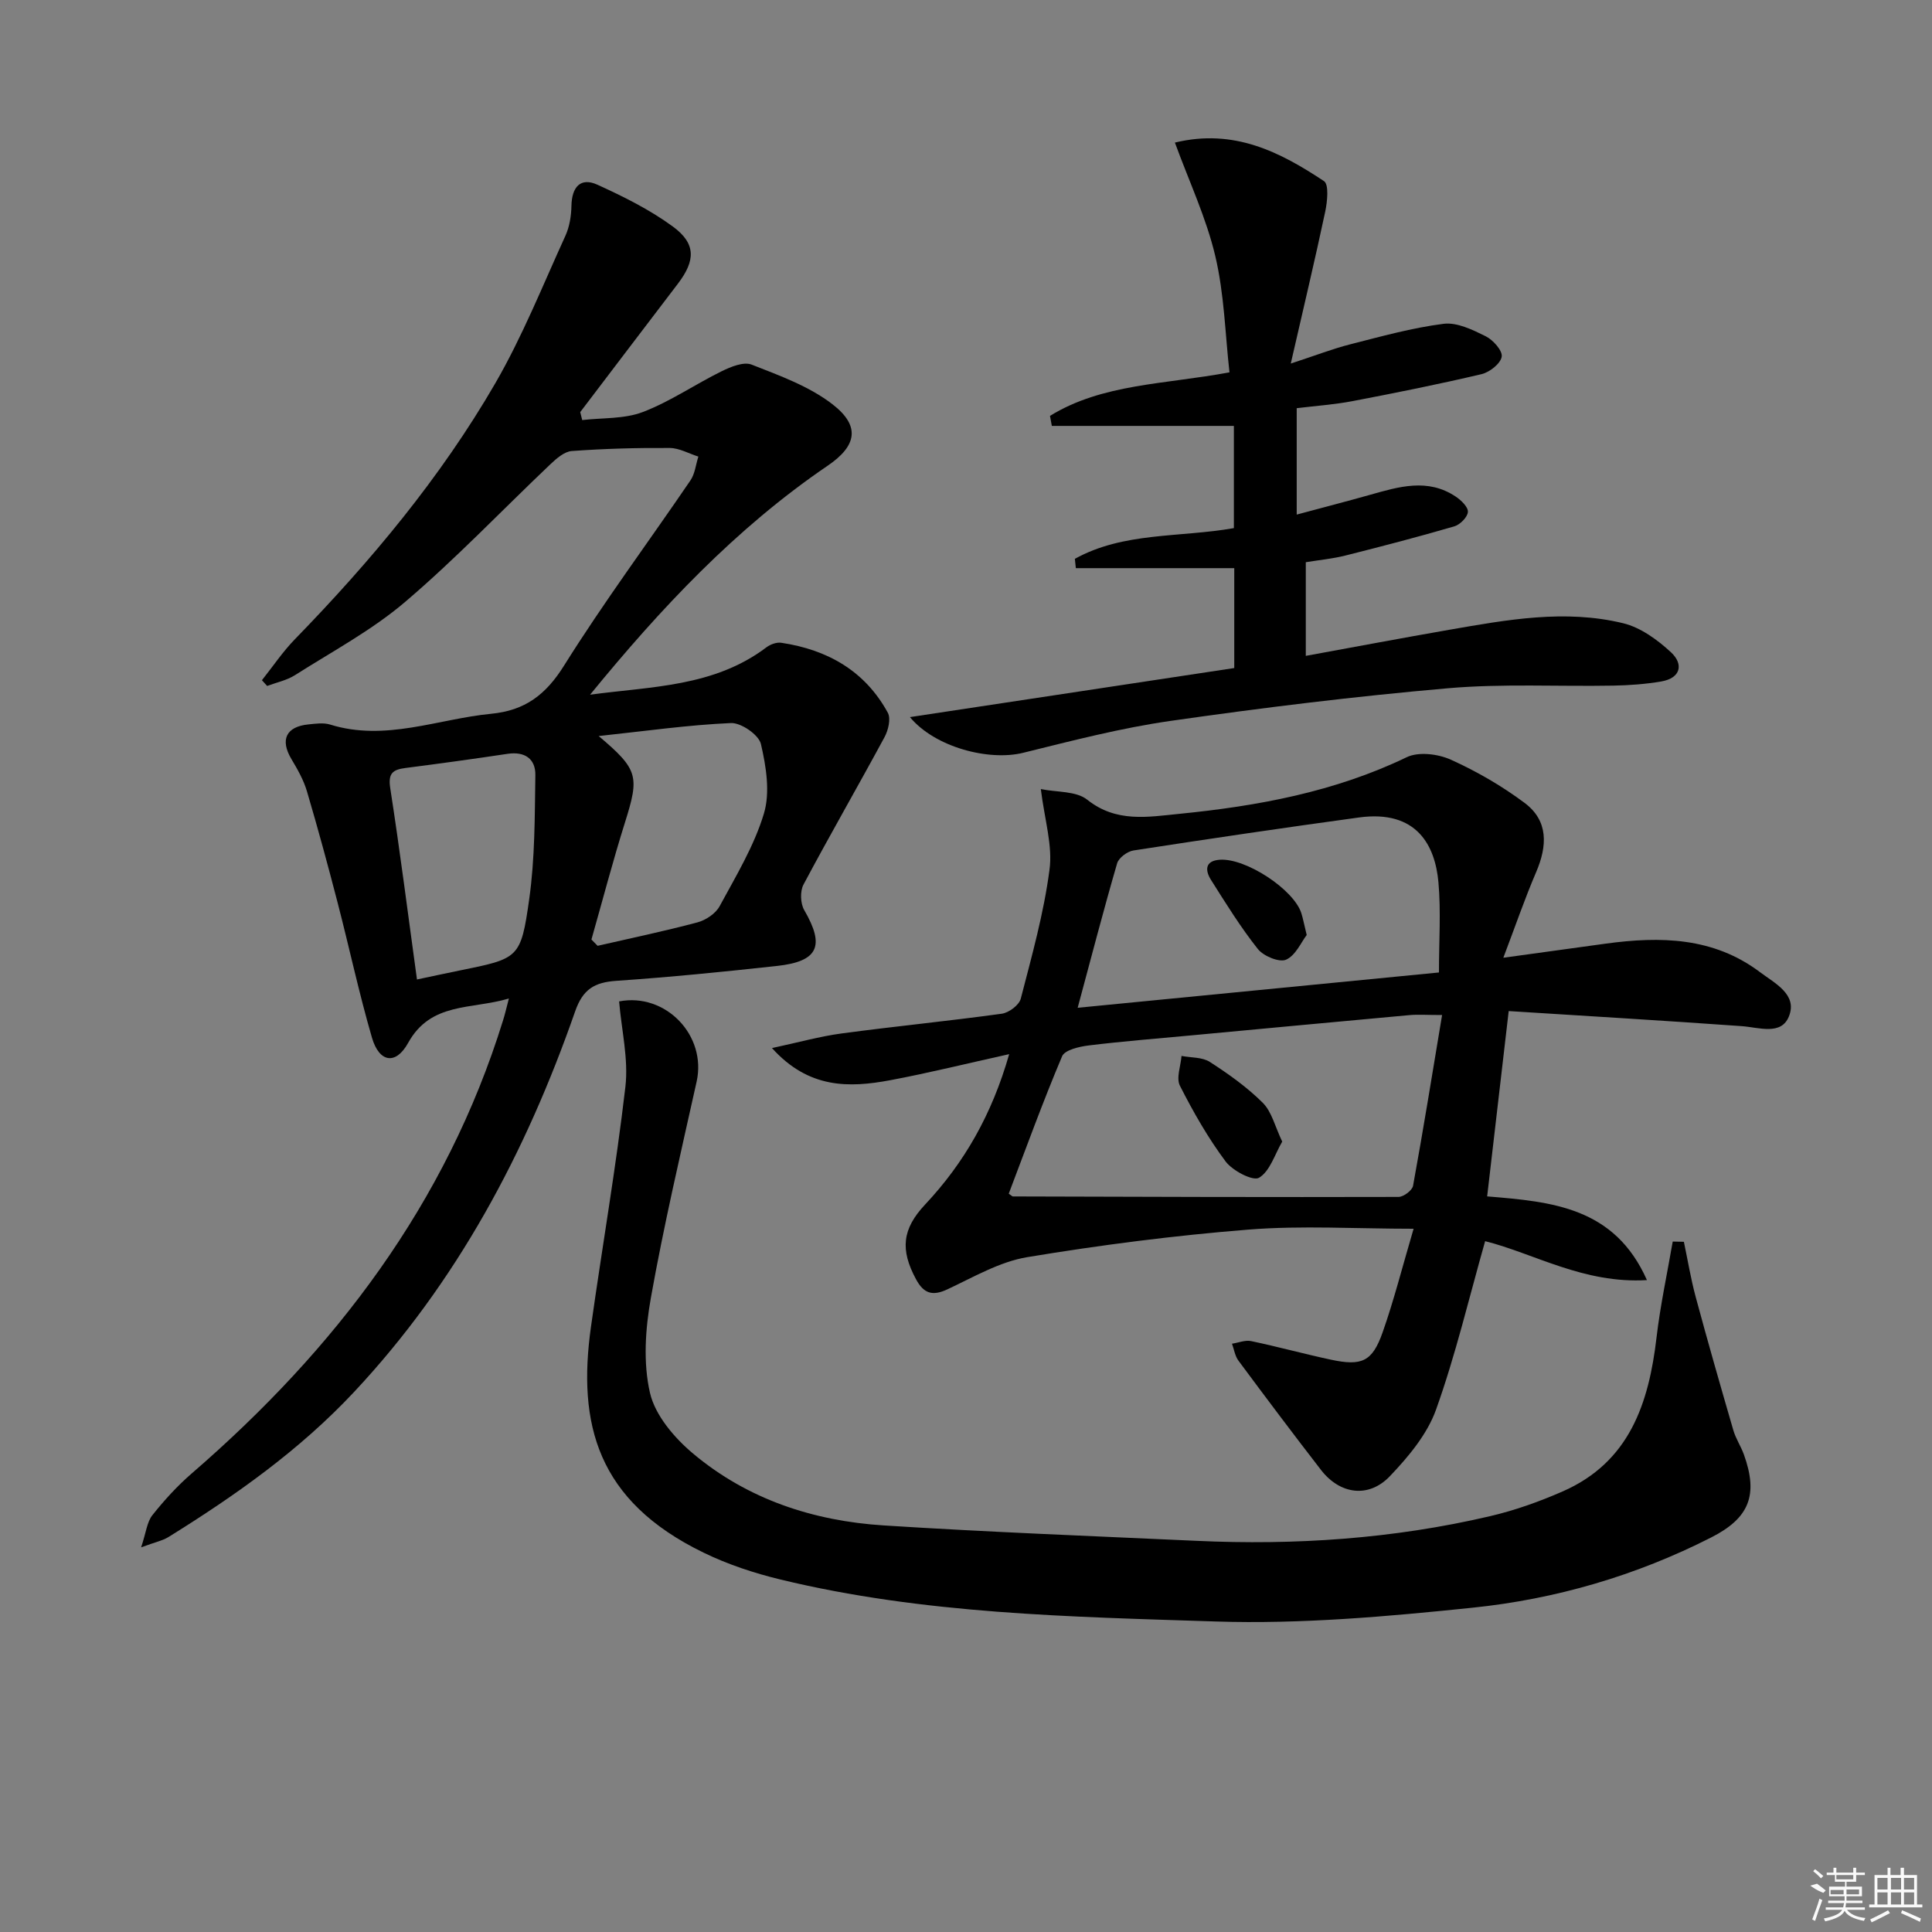 <svg enable-background="new 0 0 400 400" viewBox="0 0 400 400" xmlns="http://www.w3.org/2000/svg"><rect x="0" y="0" width="400" height="400" fill="#808080" stroke="none"/><path d="m105.36 206.73c-7.82 2.32-16.15.68-20.86 9.19-2.56 4.64-5.99 4.07-7.49-1.08-2.69-9.24-4.7-18.67-7.12-27.99-2-7.71-4.09-15.41-6.35-23.05-.69-2.33-1.95-4.54-3.21-6.65-2.37-3.98-1.12-6.71 3.53-7.17 1.49-.15 3.11-.39 4.48.03 11.44 3.56 22.25-1.15 33.35-2.23 7.02-.68 11.32-3.94 15.1-9.99 8.2-13.1 17.45-25.54 26.16-38.33.94-1.38 1.11-3.28 1.64-4.93-1.97-.62-3.94-1.76-5.91-1.78-6.77-.05-13.55.14-20.3.63-1.54.11-3.17 1.55-4.42 2.73-10.02 9.51-19.57 19.56-30.07 28.5-6.9 5.88-15.09 10.26-22.8 15.16-1.71 1.09-3.84 1.52-5.78 2.25-.36-.4-.72-.79-1.08-1.19 2.26-2.84 4.31-5.9 6.83-8.49 15.73-16.17 30.15-33.42 41.47-52.96 5.63-9.73 9.84-20.29 14.52-30.54.86-1.88 1.22-4.12 1.26-6.2.07-3.98 1.92-5.97 5.37-4.4 5.41 2.46 10.84 5.16 15.61 8.65 4.84 3.54 4.72 7.05 1.06 11.85-6.76 8.85-13.48 17.72-20.22 26.58.14.55.27 1.1.41 1.65 4.21-.49 8.73-.2 12.56-1.67 5.68-2.17 10.81-5.73 16.3-8.43 1.89-.93 4.56-2.03 6.22-1.38 5.78 2.27 11.89 4.47 16.71 8.19 5.87 4.52 5.07 8.63-.97 12.74-19.03 12.95-34.58 29.53-49.19 47.41 12.61-1.72 25.63-1.58 36.51-9.81.82-.62 2.11-1.09 3.08-.94 9.55 1.43 17.32 5.81 22.05 14.48.67 1.23.1 3.62-.68 5.06-5.52 10.22-11.33 20.28-16.78 30.53-.73 1.38-.64 3.91.16 5.28 4.3 7.41 2.95 10.62-5.65 11.56-11.07 1.21-22.15 2.32-33.26 3.08-4.52.31-6.93 1.73-8.53 6.34-10.17 29.18-24.46 56.03-45.76 78.78-11.25 12.02-24.53 21.41-38.42 30.03-1.22.75-2.72 1.05-5.67 2.14 1.03-3.08 1.21-5.25 2.33-6.66 2.47-3.11 5.19-6.09 8.19-8.68 29.64-25.64 52.65-55.81 64.4-93.73.39-1.22.67-2.46 1.22-4.56zm17.09-12.21c.43.43.86.86 1.28 1.3 6.9-1.58 13.83-3.03 20.66-4.85 1.74-.46 3.77-1.82 4.6-3.35 3.38-6.24 7.15-12.47 9.17-19.18 1.32-4.39.46-9.75-.62-14.4-.44-1.9-4.1-4.43-6.2-4.34-8.85.39-17.67 1.65-27.39 2.69 8.23 6.95 8.45 8.33 5.45 17.87-2.52 8.02-4.65 16.17-6.95 24.26zm-36.12 8.27c3.26-.69 5.99-1.28 8.74-1.84 12.33-2.51 12.76-2.44 14.5-14.81 1.19-8.45 1.14-17.1 1.27-25.67.05-3.35-2.18-4.93-5.74-4.4-7.05 1.06-14.12 2.03-21.2 2.94-2.63.34-3.58 1.14-3.1 4.2 2.01 12.94 3.65 25.94 5.53 39.58z"/><path d="m215.49 163.37c3.32.68 7.32.37 9.61 2.2 6.02 4.8 12.56 3.57 19.03 2.93 16.25-1.61 32.18-4.54 47.12-11.73 2.45-1.18 6.48-.68 9.12.51 5.36 2.42 10.57 5.43 15.28 8.95 4.98 3.72 4.71 8.93 2.38 14.36-2.34 5.46-4.27 11.09-6.78 17.7 7.85-1.08 14.53-2.01 21.2-2.92 11.29-1.54 22.29-1.36 31.92 5.89 3.1 2.33 7.81 4.63 6.02 9.14-1.59 4.04-6.19 2.31-9.81 2.05-15.9-1.14-31.82-2.08-48.22-3.12-1.54 13.28-2.98 25.68-4.46 38.37 13.41 1.1 26.37 2.22 33.08 17.33-13.08.79-23.34-5.51-33.5-8.06-3.34 11.76-6.11 23.55-10.16 34.87-1.82 5.1-5.71 9.75-9.54 13.77-4.41 4.64-10.36 3.79-14.27-1.26-5.79-7.48-11.47-15.05-17.11-22.65-.71-.96-.9-2.32-1.33-3.5 1.33-.2 2.74-.8 3.97-.54 5.52 1.16 10.97 2.66 16.48 3.84 6.44 1.38 8.6.42 10.74-5.66 2.31-6.54 4.01-13.3 6.41-21.44-12.03 0-23.14-.7-34.12.17-15.35 1.22-30.68 3.19-45.87 5.71-5.74.95-11.16 4.16-16.57 6.68-3.11 1.45-4.89.8-6.45-2.09-3.33-6.15-2.86-10.44 1.87-15.48 8.1-8.63 13.83-18.62 17.41-31.14-8.65 1.91-16.6 3.89-24.65 5.4-8.51 1.59-16.87 1.77-24.46-6.66 5.39-1.15 9.88-2.42 14.45-3.03 11.02-1.48 22.1-2.56 33.12-4.08 1.48-.2 3.6-1.79 3.94-3.12 2.28-8.81 4.76-17.65 5.94-26.64.7-5.01-1-10.34-1.79-16.75zm83.08 46.78c-3.17 0-4.99-.14-6.78.02-15.04 1.37-30.07 2.79-45.1 4.19-7.1.67-14.22 1.22-21.3 2.09-1.95.24-4.93.93-5.49 2.23-3.98 9.41-7.47 19.04-11.05 28.46.61.42.73.57.85.57 26.61.08 53.23.17 79.84.1 1.05 0 2.85-1.35 3.02-2.31 2.1-11.52 3.97-23.1 6.01-35.35zm-75.45-1.5c25.47-2.49 49.99-4.89 74.8-7.31 0-6.52.43-12.65-.11-18.7-.68-7.51-4.41-15.04-16.46-13.39-15.58 2.13-31.14 4.43-46.68 6.83-1.27.2-3.04 1.51-3.38 2.66-2.82 9.69-5.35 19.45-8.17 29.91z"/><path d="m348.63 257.1c.8 3.8 1.43 7.65 2.44 11.4 2.49 9.24 5.13 18.44 7.8 27.62.5 1.73 1.56 3.3 2.18 5.01 3.02 8.38 1.15 13.16-6.76 17.18-15.57 7.92-32.19 12.77-49.43 14.55-17.65 1.83-35.5 3.42-53.18 2.85-30.16-.98-60.5-1.52-90.1-8.69-5.45-1.32-10.9-3.12-15.93-5.57-22.03-10.7-26.12-26.63-23.3-46.73 2.33-16.58 5.2-33.08 7.13-49.7.67-5.77-.81-11.78-1.3-17.69 9.61-1.86 18.18 7.02 16.05 16.61-3.31 14.88-6.8 29.74-9.47 44.74-1.15 6.43-1.63 13.46-.19 19.7 1.08 4.67 5.06 9.33 8.94 12.58 11.28 9.46 24.88 13.93 39.41 14.86 21.56 1.38 43.16 2.2 64.75 3.19 20.49.95 40.82-.42 60.82-5.1 5.14-1.2 10.21-3.01 15.05-5.13 13.81-6.06 17.83-18.2 19.43-31.89.78-6.65 2.21-13.23 3.35-19.84.75.01 1.53.03 2.31.05z"/><path d="m188.39 148.47c22.69-3.43 44.78-6.78 67.15-10.16 0-6.55 0-13.12 0-20.68-11.05 0-21.92 0-32.8 0-.07-.64-.14-1.28-.2-1.93 10.07-5.59 21.67-4.38 32.92-6.36 0-7.18 0-14.39 0-21.16-12.7 0-25.19 0-37.69 0-.13-.69-.25-1.39-.38-2.08 10.85-6.67 23.63-6.49 37.16-9.01-.89-7.88-1.07-16.18-2.94-24.08-1.87-7.92-5.42-15.44-8.36-23.49 12.25-2.97 21.8 1.97 30.87 7.98 1.05.7.69 4.26.25 6.33-2.12 9.98-4.49 19.91-7.13 31.44 5.24-1.71 8.71-3.07 12.3-3.98 6.4-1.63 12.82-3.42 19.34-4.25 2.78-.35 6.01 1.24 8.72 2.58 1.53.76 3.52 2.99 3.31 4.23-.23 1.43-2.49 3.21-4.16 3.61-8.86 2.09-17.79 3.88-26.73 5.59-3.72.71-7.52.97-11.55 1.46v22.03c5.34-1.44 10.27-2.71 15.17-4.09 5.96-1.68 11.94-3.51 17.73.35 1.13.75 2.61 2.17 2.54 3.19-.07 1.08-1.62 2.64-2.82 2.99-7.47 2.18-15 4.14-22.55 6.04-2.57.65-5.23.9-8.19 1.38v19.39c9.92-1.81 19.77-3.67 29.64-5.39 11.97-2.08 24.03-4.3 36.09-1.36 3.6.88 7.1 3.43 9.89 6.02 2.62 2.43 2.05 5.33-2.03 6.03-3.25.55-6.59.8-9.89.86-11.44.21-22.95-.44-34.32.55-19.17 1.67-38.3 4.02-57.35 6.75-10.29 1.47-20.43 4.11-30.55 6.61-7.09 1.75-18.26-1.14-23.44-7.39z"/><path d="m265.47 236.36c-1.55 2.64-2.53 6.13-4.8 7.48-1.26.75-5.47-1.44-6.92-3.37-3.64-4.88-6.7-10.24-9.46-15.68-.81-1.59.17-4.09.33-6.17 1.98.38 4.29.23 5.86 1.24 3.88 2.5 7.72 5.23 10.97 8.47 1.85 1.85 2.52 4.88 4.02 8.03z"/><path d="m270.54 193.58c-1.13 1.46-2.28 4.23-4.27 5.11-1.4.62-4.67-.73-5.84-2.2-3.57-4.5-6.62-9.43-9.7-14.31-1.24-1.96-1.3-3.97 1.82-4.18 5.39-.37 15.29 6.15 16.87 11.04.35 1.09.55 2.22 1.12 4.54z"/><g fill="#fafafa"><path d="m374.8 390.4 1.4-.4c.7.5 1.3 1 1.8 1.4l-.5.5c-1.5-.6-2.1-1.1-2.7-1.5zm1 7.3-.6-.3c.5-1.4 1.1-2.8 1.5-4.3.2.1.4.2.6.3-.5 1.3-1 2.8-1.5 4.3zm-.4-10.3.4-.4c.4.3 1 .8 1.7 1.4l-.5.5c-.4-.5-1-1-1.6-1.5zm2.5.3h1.7v-1h.6v1h3.5v-1h.6v1h1.8v.5h-1.8v1.4h-2v1h3.2v2h-3.2v.9h3.3v.5h-3.4c0 .3-.1.6-.1.9h4v.5h-3.7c.7.9 1.9 1.5 3.8 1.7-.1.2-.2.4-.3.6-2.1-.4-3.5-1.1-4-2.1-.4 1-1.8 1.7-4 2.2-.1-.2-.2-.4-.3-.6 2.1-.4 3.4-1 3.8-1.8h-3.4v-.5h3.6c.1-.3.1-.6.2-.9h-3.3v-.5h3.4c0-.3 0-.6 0-.9h-3.2v-2h3.3v-1h-2.1v-1.4h-1.7v-.5zm1.1 3.5v1h2.7c0-.3 0-.4 0-.4 0-.1 0-.2 0-.2 0-.1 0-.2 0-.3h-2.7zm1.2-3v.9h3.5v-.9zm4.7 3h-2.6v.6.4h2.6z"/><path d="m393.6 386.7h.6v1.5h2.7v6.1h1.1v.6h-11v-.6h1.1v-6.1h2.7v-1.5h.6v1.5h2.1v-1.5zm-2.7 8.8.4.6c-1.2.6-2.5 1.3-3.8 1.9-.1-.2-.2-.4-.3-.6 1.2-.6 2.5-1.2 3.7-1.9zm-2.2-6.7v2.4h2.1v-2.4zm0 3v2.5h2.1v-2.5zm2.8-3v2.4h2.1v-2.4zm0 3v2.5h2.1v-2.5zm6 6.1c-1.4-.7-2.7-1.3-3.9-1.8l.2-.6c1.5.6 2.7 1.2 3.9 1.7zm-1.2-9.1h-2.1v2.4h2.1zm-2.1 3v2.5h2.1v-2.5z"/></g></svg>